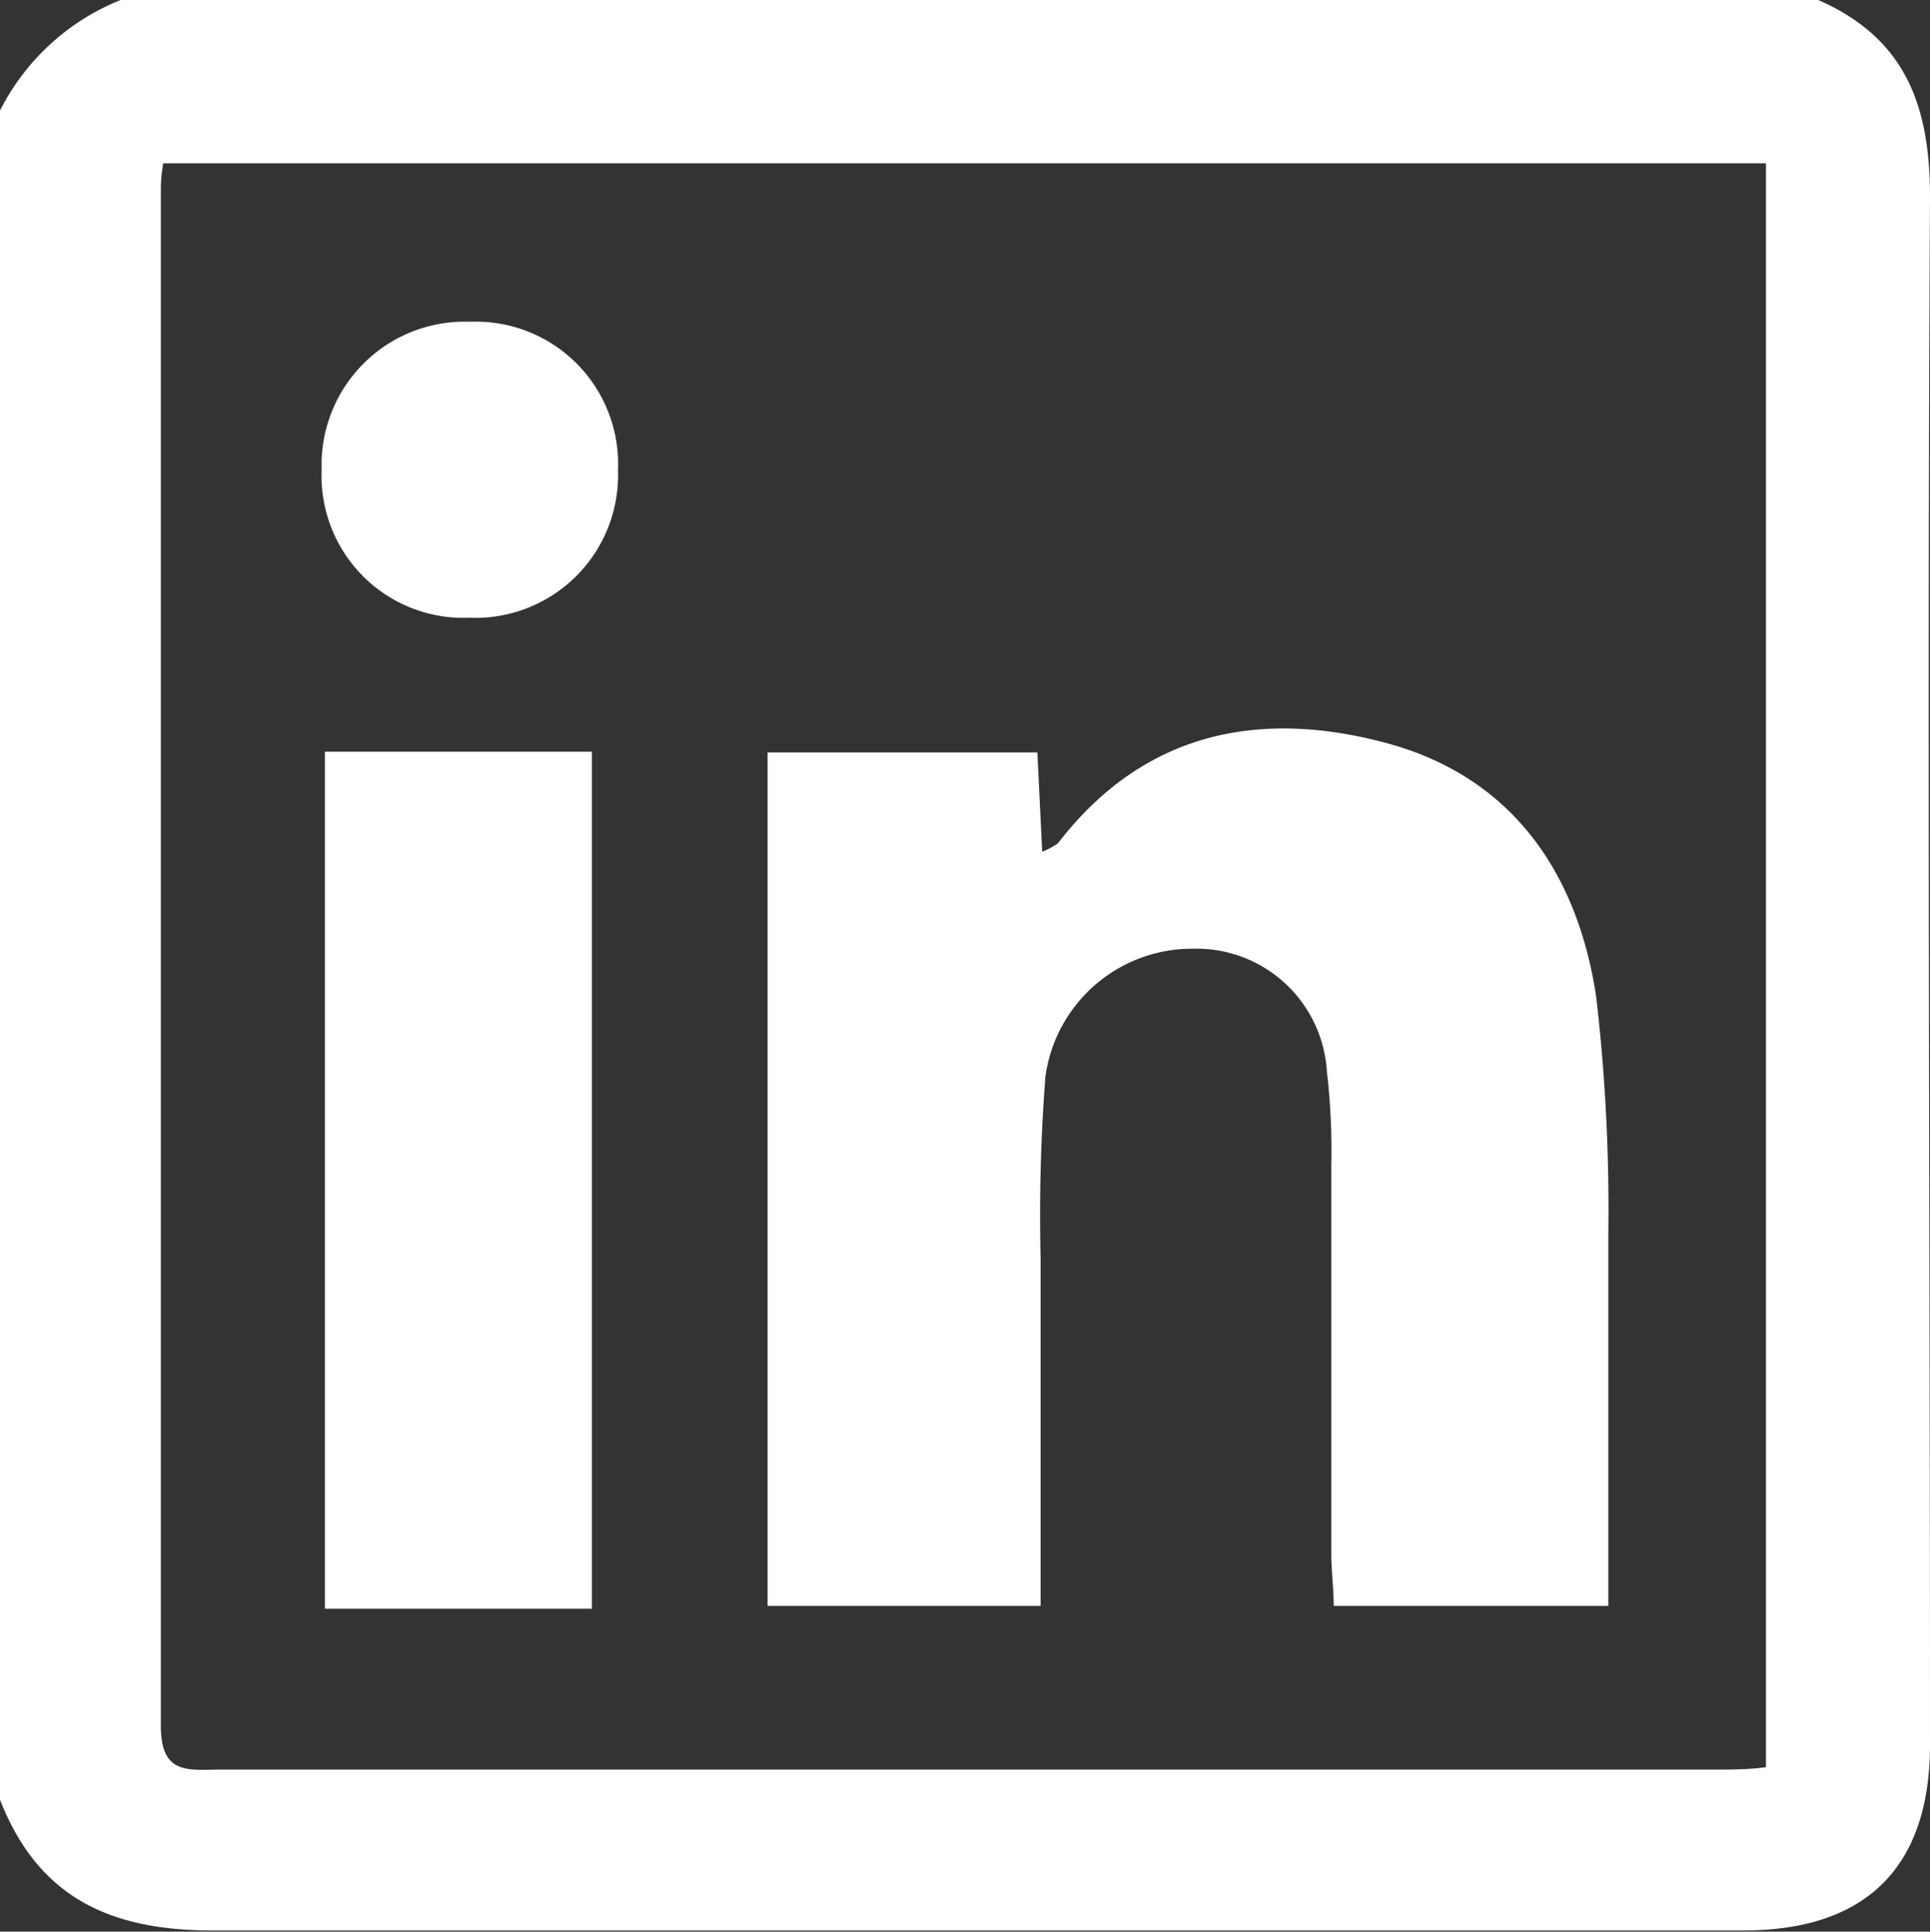<svg xmlns="http://www.w3.org/2000/svg" viewBox="0 0 48 48.03"><rect x="0" y="0" width="48" height="48.03" fill="#333333" stroke="none"/><defs><style>.cls-1{fill:#fff;}</style></defs><g id="Layer_2" data-name="Layer 2"><g id="Layer_1-2" data-name="Layer 1"><path class="cls-1" d="M0,44.75v-42A5.76,5.76,0,0,1,3,0H45.22C47.37.94,48,2.6,48,4.89c-.07,12.83,0,25.66,0,38.49C48,46.44,46.4,48,43.36,48,30.66,48,18,48,5.27,48,2.7,48,.94,47.15,0,44.75ZM4.06,4.06C4,4.4,4,4.6,4,4.81q0,19.05,0,38.1c0,1.2.65,1.1,1.42,1.09h37.2c.44,0,.88,0,1.3-.06V4.06Z"/><path class="cls-1" d="M25.8,18.71l.12,2.47a2,2,0,0,0,.39-.21c2.13-2.77,5-3.34,8.15-2.5s4.78,3.24,5.24,6.33A45.57,45.57,0,0,1,40,30.65c0,3.07,0,6.14,0,9.28H33.17c0-.43-.06-.87-.06-1.31,0-3.2,0-6.41,0-9.61A17,17,0,0,0,33,26.64a3.25,3.25,0,0,0-3.35-3.05A3.68,3.68,0,0,0,26,26.77a44.72,44.72,0,0,0-.12,4.49c0,2.86,0,5.73,0,8.67H19.09V18.71Z"/><path class="cls-1" d="M14.72,40H8.08V18.69h6.64Z"/><path class="cls-1" d="M11.67,15.36A3.53,3.53,0,0,1,8,11.68,3.56,3.56,0,0,1,11.69,8a3.54,3.54,0,0,1,3.68,3.69A3.55,3.55,0,0,1,11.67,15.36Z"/></g></g></svg>